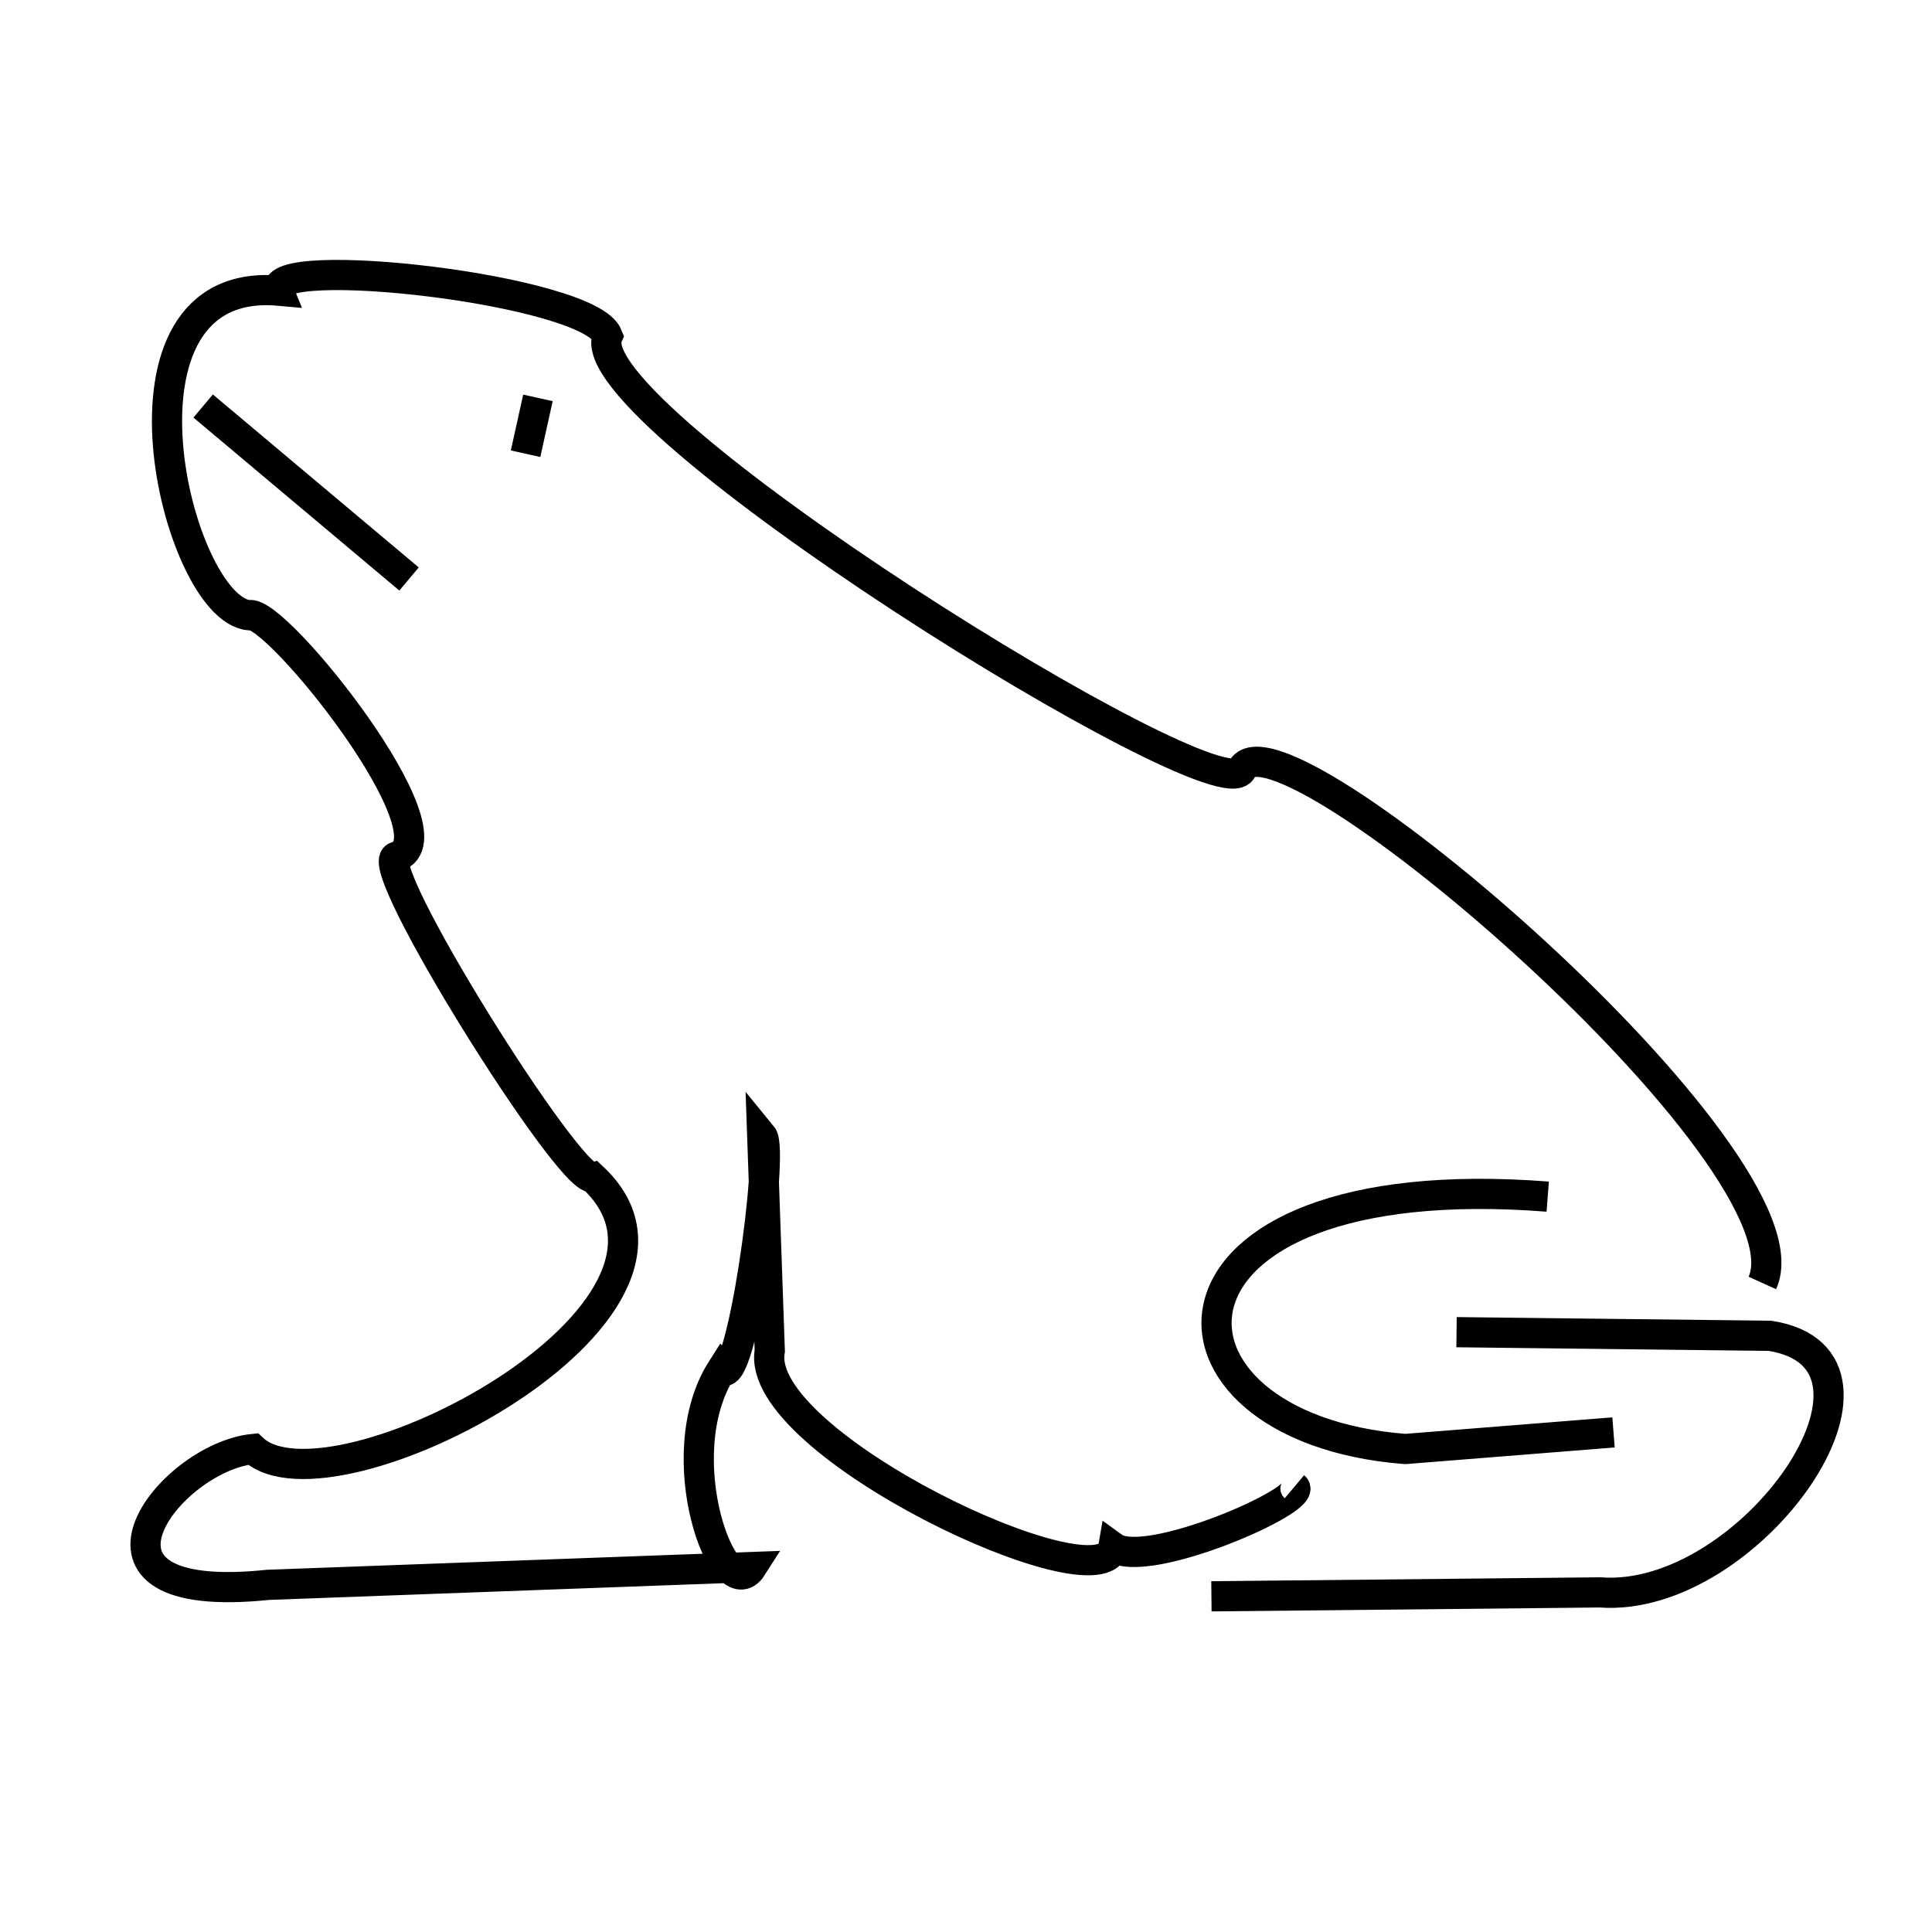 <?xml version="1.0" encoding="UTF-8" standalone="no"?>
<!DOCTYPE svg PUBLIC "-//W3C//DTD SVG 20010904//EN"
              "http://www.w3.org/TR/2001/REC-SVG-20010904/DTD/svg10.dtd">

<svg xmlns="http://www.w3.org/2000/svg"
     width="0.889in" height="0.889in"
     viewBox="0 0 64 64">
  <path id="Eye copy"
        fill="none" stroke="black" stroke-width="1"
        d="M 17.82,13.18
           C 17.82,13.18 17.41,15.03 17.41,15.03M 13.55,19.18
           C 13.55,19.18 6.73,13.45 6.73,13.45M 58.38,42.50
           C 60.22,38.45 42.25,23.04 41.13,25.50
             40.44,27.05 18.98,13.71 20.13,11.13
             19.53,9.58 8.77,8.38 9.25,9.63
             3.16,9.08 5.84,20.16 8.25,20.38
             9.10,20.11 15.19,27.74 13.13,28.38
             12.23,28.58 18.87,39.18 19.63,39.00
             24.38,43.43 10.97,50.42 8.38,48.00
             5.58,48.29 1.78,53.24 8.88,52.50
             8.88,52.50 24.91,51.91 24.91,51.91
             24.00,53.34 22.08,48.23 23.91,45.36
             24.54,46.14 25.66,38.13 25.25,37.63
             25.25,37.63 25.50,44.75 25.50,44.75
             24.94,47.82 36.53,53.26 36.88,51.25
             37.97,52.04 43.38,49.67 42.88,49.25M 48.25,44.13
           C 48.25,44.13 58.63,44.25 58.63,44.25
             63.63,45.03 57.98,53.13 53.00,52.75
             53.00,52.75 40.13,52.88 40.13,52.88M 51.27,39.64
           C 37.52,38.57 37.58,47.30 46.55,48.00
             46.55,48.00 53.45,47.45 53.45,47.45" />
</svg>
